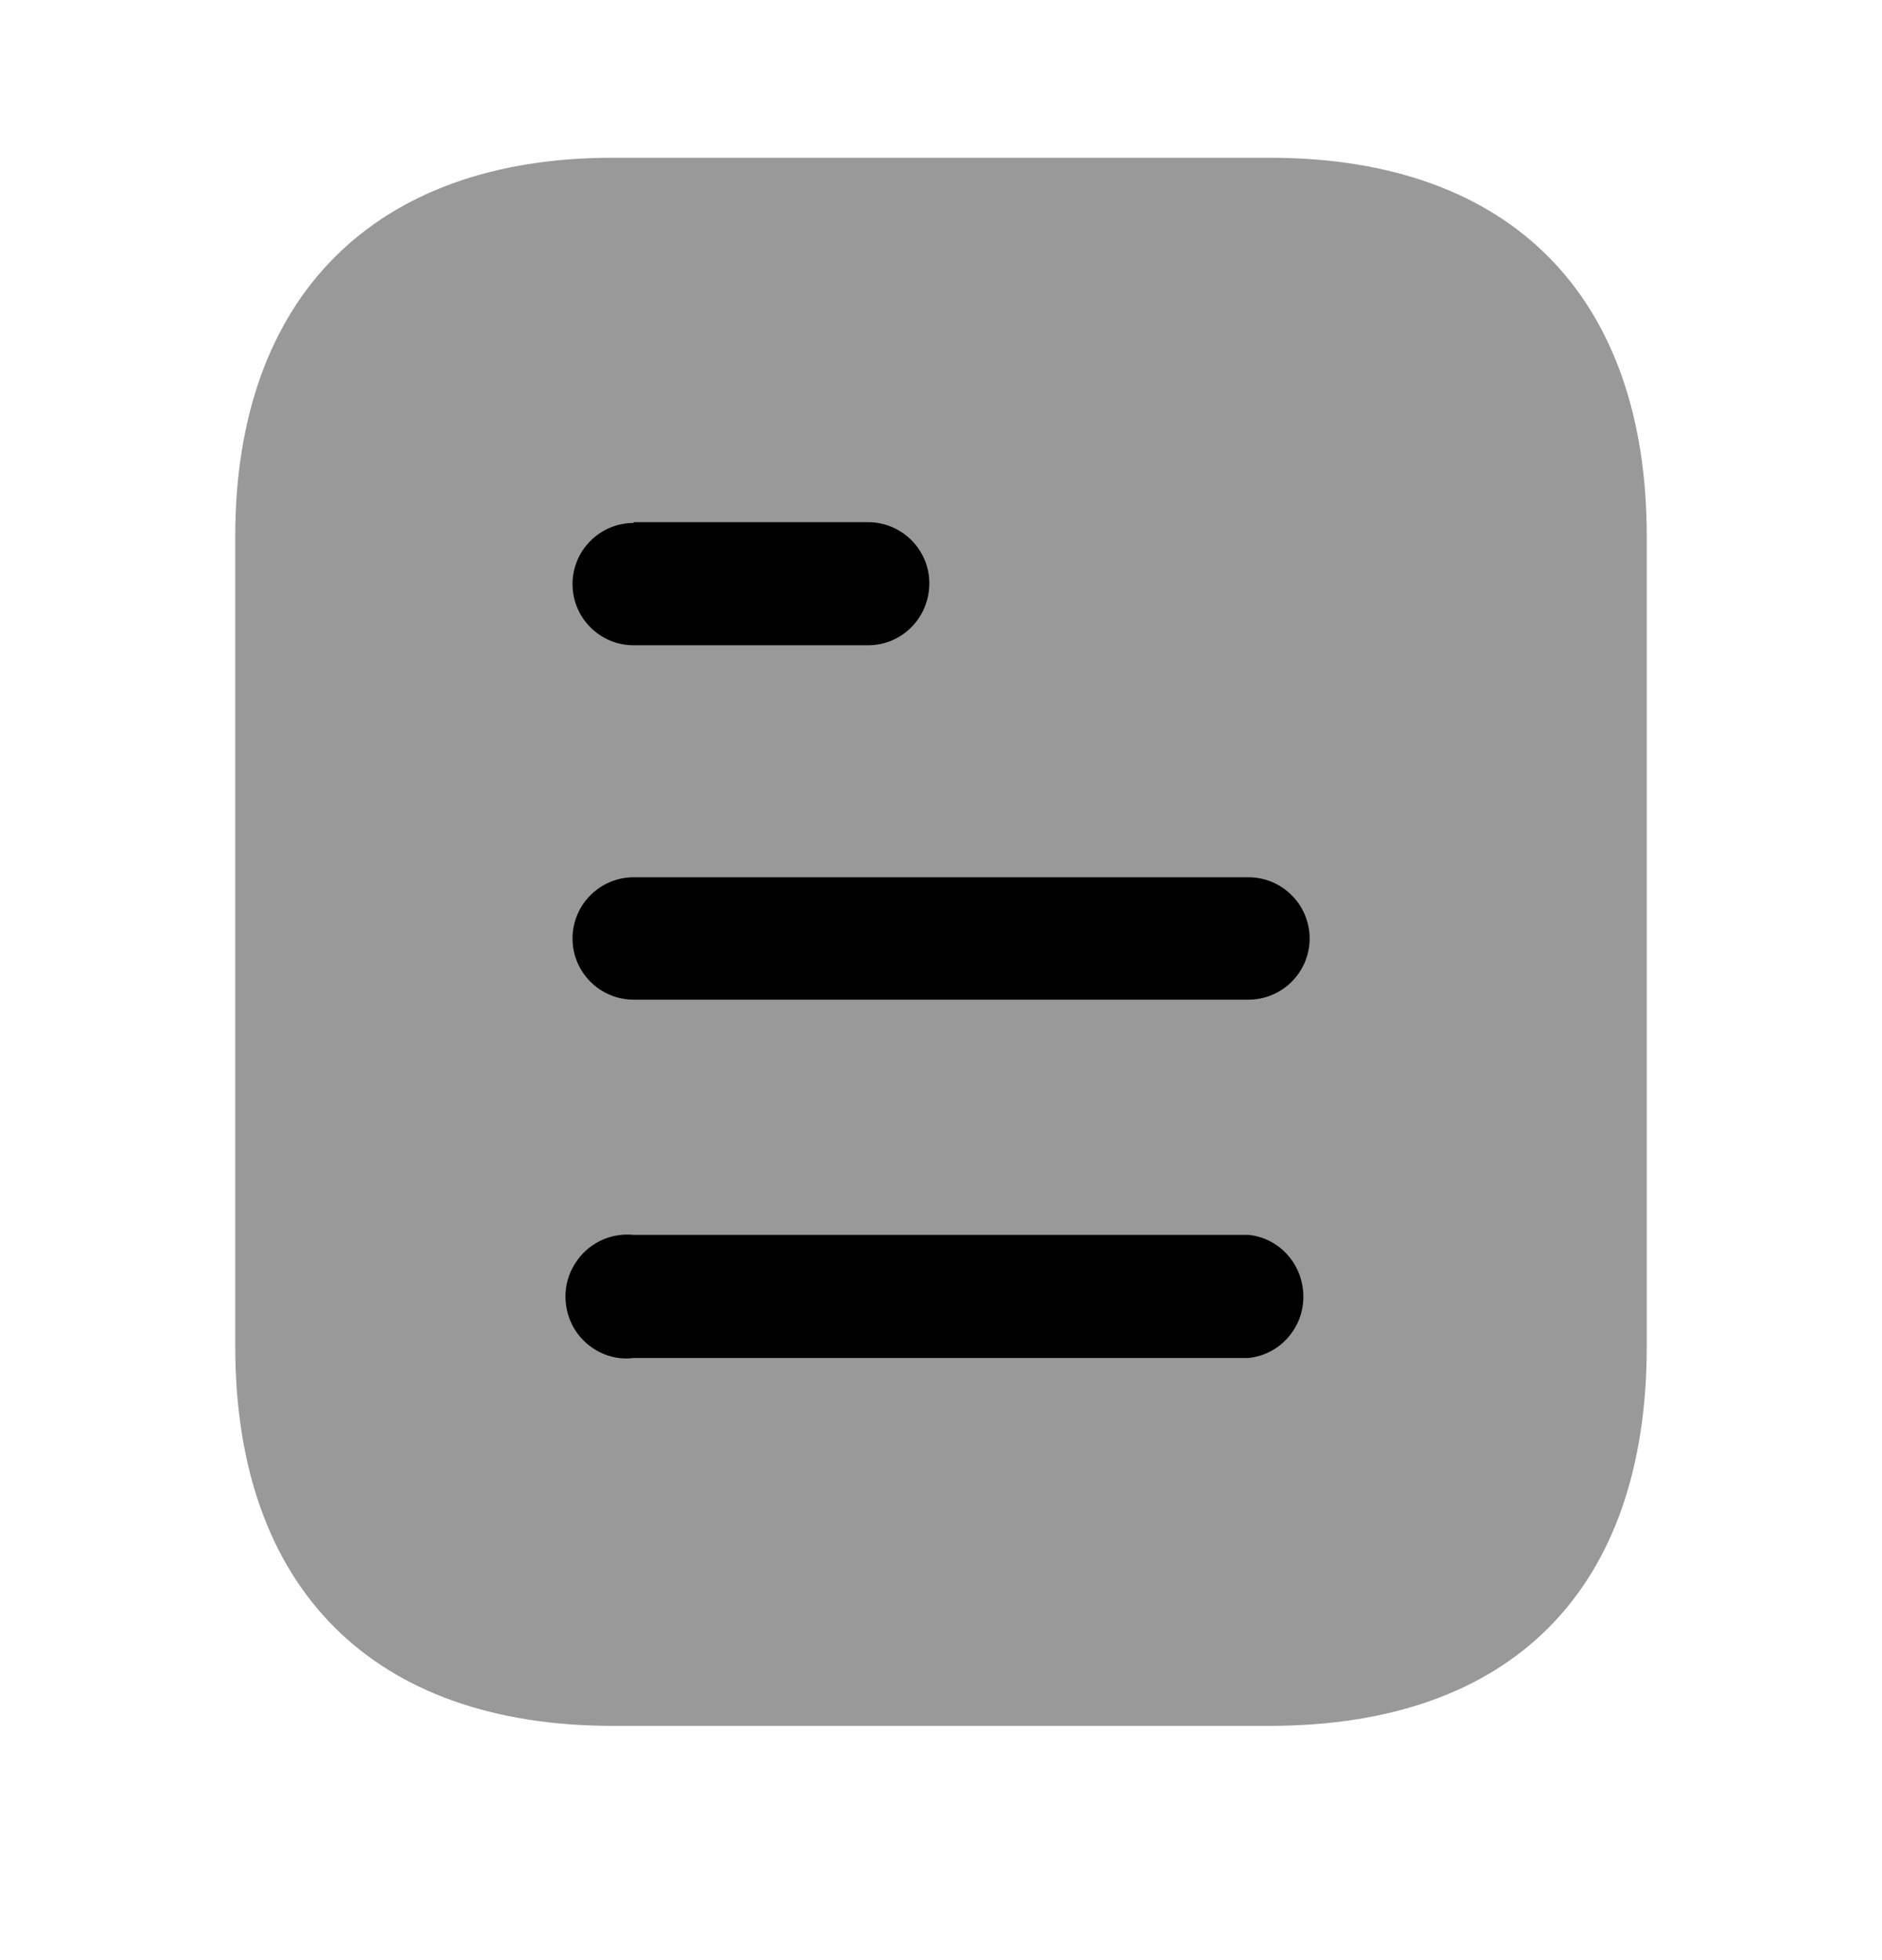 <svg width="24" height="25" viewBox="0 0 24 25" fill="none" xmlns="http://www.w3.org/2000/svg">
<path opacity="0.4" d="M16.191 2.012H7.81C4.77 2.012 3 3.792 3 6.842V17.172C3 20.272 4.77 22.012 7.81 22.012H16.191C19.28 22.012 21 20.272 21 17.172V6.842C21 3.792 19.28 2.012 16.191 2.012Z" fill="currentColor"/>
<path fill-rule="evenodd" clip-rule="evenodd" d="M8.081 6.66V6.67C7.65 6.67 7.301 7.02 7.301 7.45C7.301 7.88 7.65 8.23 8.081 8.23H11.07C11.501 8.23 11.851 7.88 11.851 7.439C11.851 7.01 11.501 6.66 11.07 6.66H8.081ZM15.921 12.75H8.081C7.65 12.75 7.301 12.4 7.301 11.97C7.301 11.54 7.65 11.189 8.081 11.189H15.921C16.351 11.189 16.701 11.54 16.701 11.97C16.701 12.4 16.351 12.75 15.921 12.75ZM15.921 17.32H8.081C7.781 17.36 7.491 17.21 7.331 16.96C7.171 16.7 7.171 16.37 7.331 16.12C7.491 15.86 7.781 15.72 8.081 15.75H15.921C16.32 15.79 16.621 16.13 16.621 16.54C16.621 16.939 16.32 17.28 15.921 17.32Z" fill="currentColor"/>
</svg>
